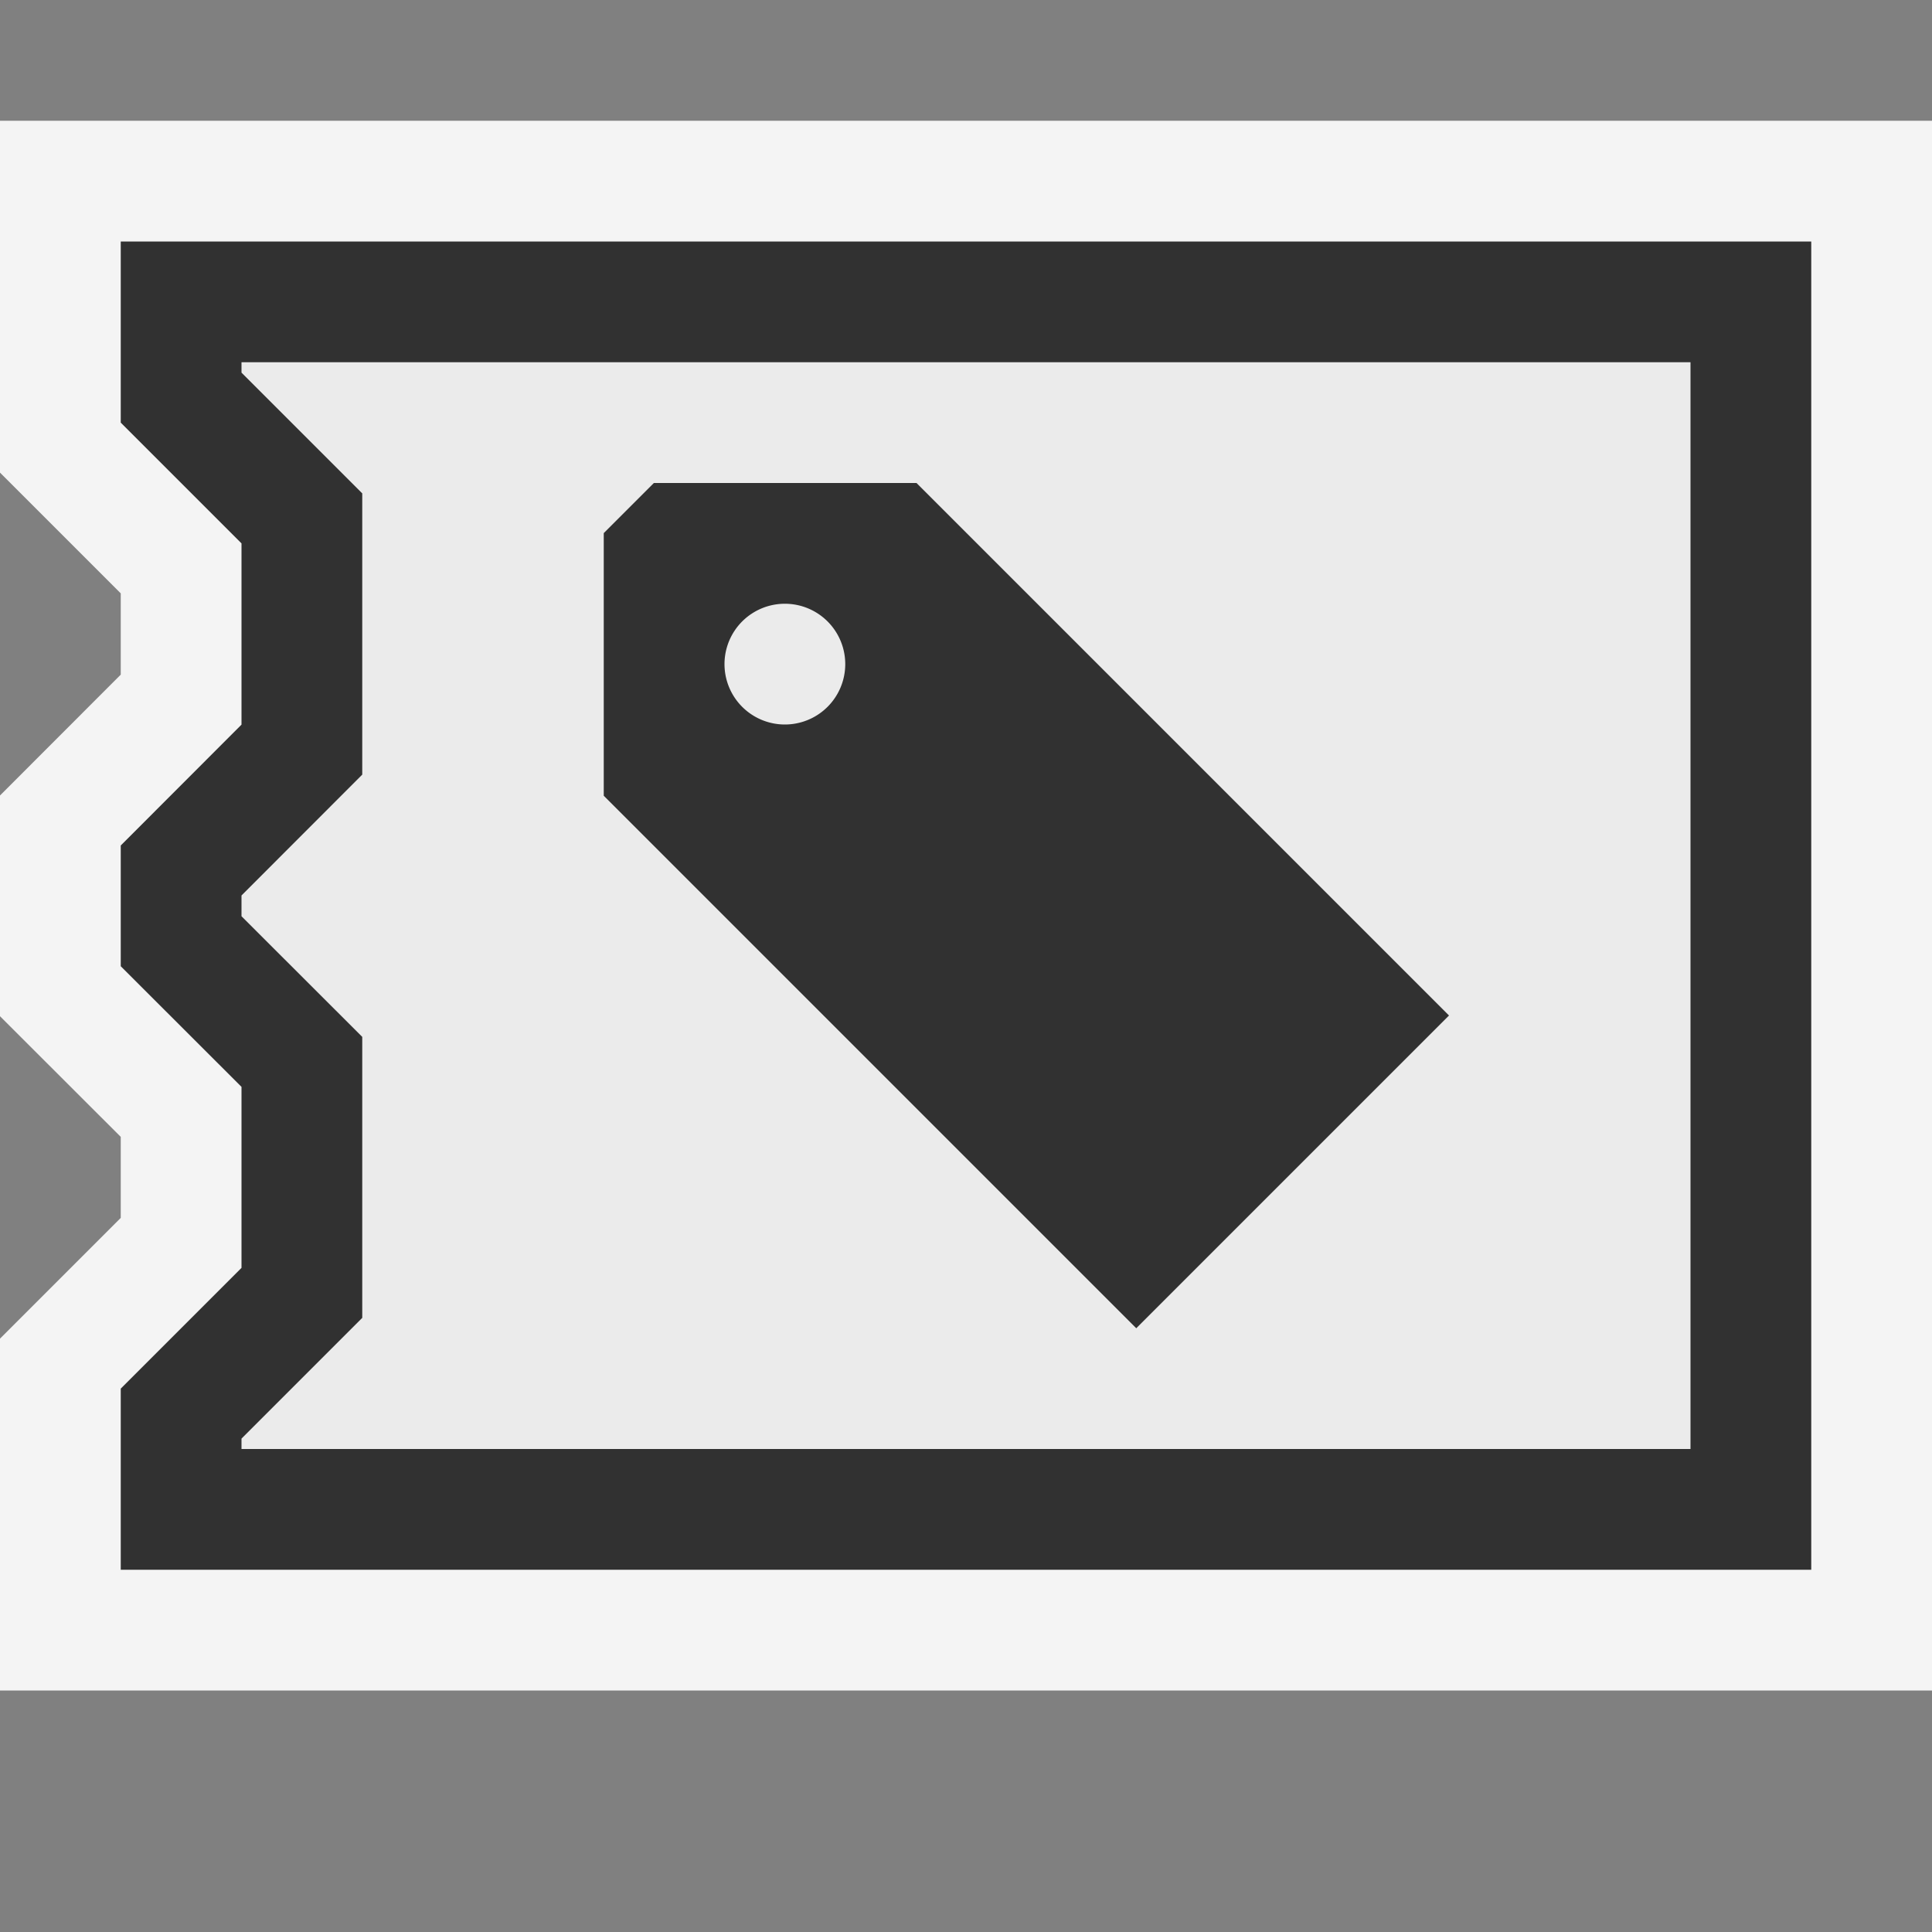 <svg ti:v="1" width="16" height="16" viewBox="0 0 16 16" xmlns="http://www.w3.org/2000/svg" xmlns:ti="urn:schemas-jetbrains-com:tisvg"><rect x="0" y="0" width="16" height="16" fill="#808080" stroke="none"/><rect id="frame" width="16" height="16" fill="none"/><g fill-rule="evenodd"><path d="M16 14H0v-2.914l1-1v-.671l-1-.999V6.588l1-1.001v-.673l-1-1V1h16v13z" fill="#F4F4F4"/><path d="M1 3.5l1 1v1.501L1 7.002v1l1 .999V10.5l-1 1V13h14V2H1v1.5z" fill="#313131"/><path d="M2 12v-.086l1-1V8.587l-1-.999v-.172l1-1.001V4.086l-1-1V3h12v9H2z" fill="#EBEBEB"/><path d="M5 6.59V4.415L5.415 4H7.59L12 8.41 9.41 11 5 6.59z" fill="#313131"/><path d="M7 5.5a.5.5 0 1 1-1 0 .5.5 0 0 1 1 0z" fill="#EBEBEB"/></g></svg>